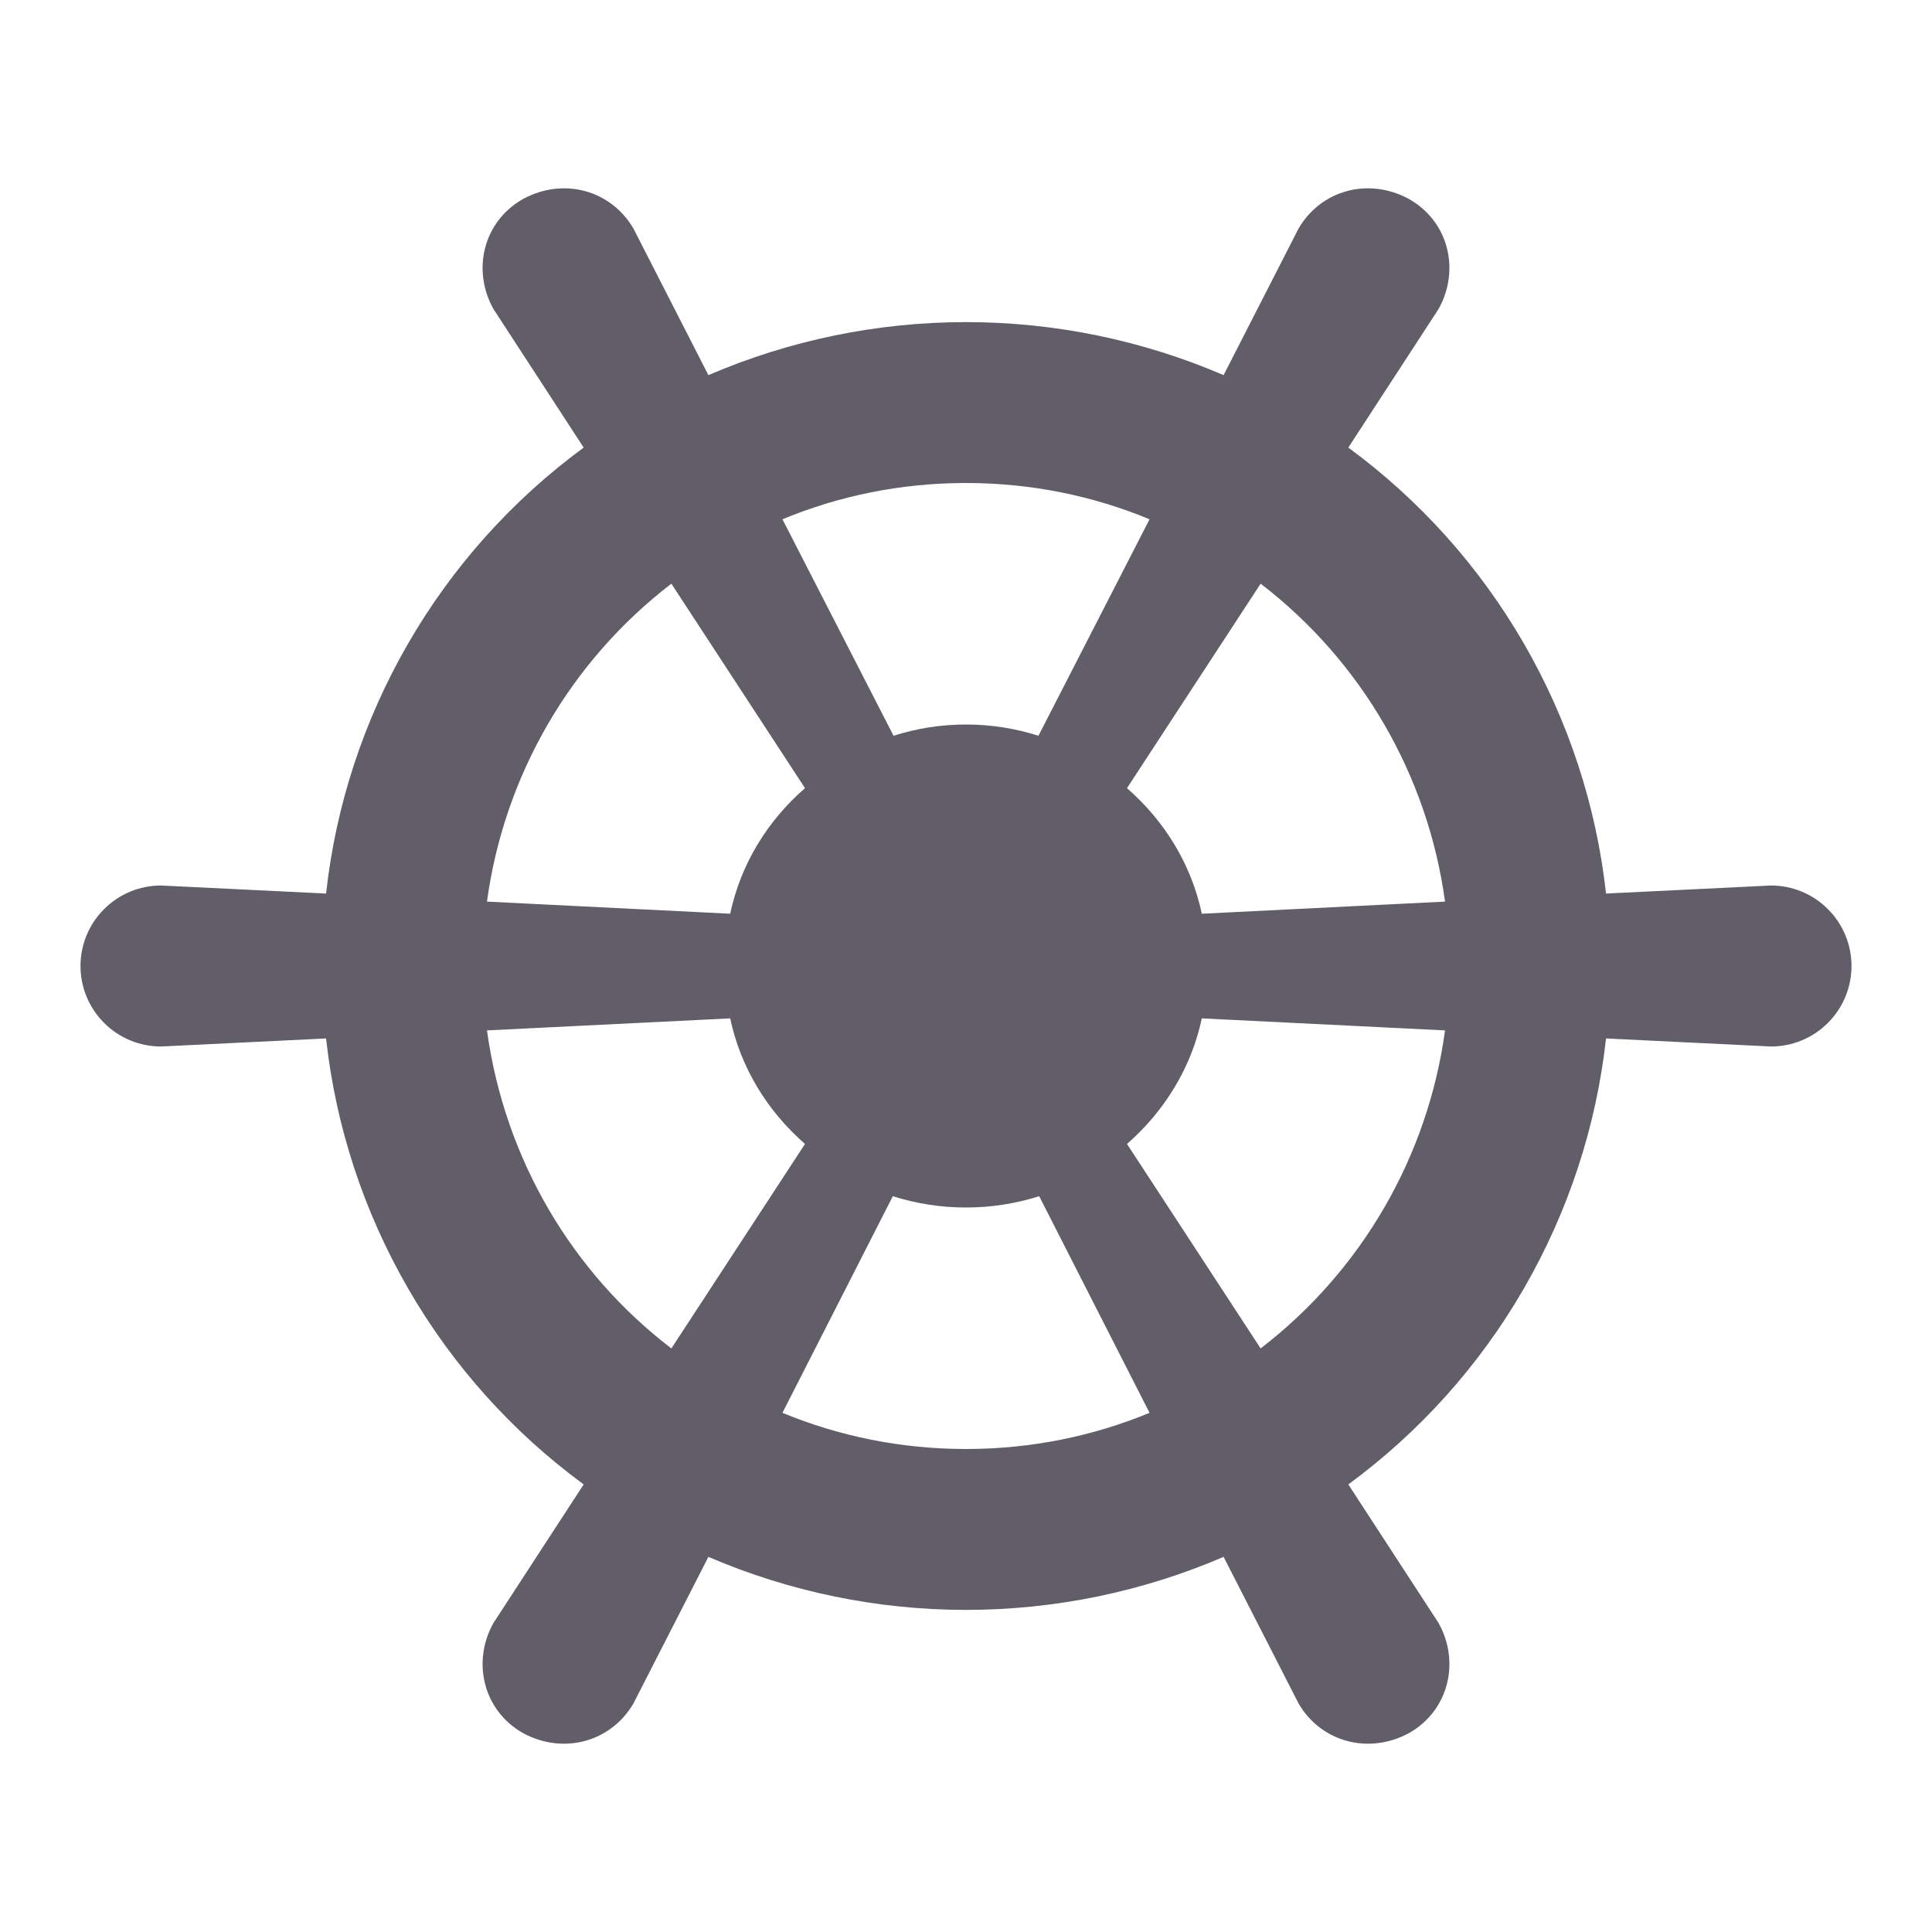 <svg width="18" height="18" viewBox="0 0 18 18" fill="none" xmlns="http://www.w3.org/2000/svg">
<path d="M1.5 8.25L3.038 8.325C3.128 7.504 3.389 6.711 3.802 5.996C4.215 5.281 4.772 4.659 5.438 4.17L4.598 2.88C4.395 2.52 4.5 2.063 4.875 1.853C5.25 1.65 5.692 1.77 5.902 2.13L6.6 3.495C7.358 3.169 8.175 3.001 9 3.001C9.825 3.001 10.642 3.169 11.4 3.495L12.098 2.13C12.307 1.77 12.75 1.65 13.125 1.853C13.5 2.063 13.605 2.52 13.402 2.88L12.562 4.17C13.228 4.659 13.785 5.281 14.198 5.996C14.611 6.711 14.872 7.504 14.963 8.325L16.5 8.25C16.699 8.25 16.89 8.329 17.03 8.47C17.171 8.61 17.25 8.801 17.25 9C17.25 9.199 17.171 9.39 17.03 9.53C16.89 9.671 16.699 9.75 16.5 9.75L14.963 9.675C14.872 10.496 14.611 11.289 14.198 12.004C13.785 12.72 13.228 13.341 12.562 13.83L13.402 15.12C13.605 15.48 13.5 15.938 13.125 16.148C12.75 16.35 12.307 16.23 12.098 15.87L11.4 14.505C10.642 14.831 9.825 14.999 9 14.999C8.175 14.999 7.358 14.831 6.6 14.505L5.902 15.87C5.692 16.23 5.25 16.35 4.875 16.148C4.5 15.938 4.395 15.48 4.598 15.12L5.438 13.83C4.772 13.341 4.215 12.72 3.802 12.004C3.389 11.289 3.128 10.496 3.038 9.675L1.5 9.75C1.301 9.75 1.11 9.671 0.97 9.53C0.829 9.39 0.75 9.199 0.75 9C0.75 8.801 0.829 8.61 0.97 8.47C1.11 8.329 1.301 8.25 1.5 8.25ZM6.803 8.513C6.9 8.055 7.147 7.65 7.5 7.343L6.255 5.438C5.314 6.16 4.697 7.225 4.537 8.4L6.803 8.513ZM9 6.75C9.24 6.75 9.465 6.788 9.675 6.855L10.71 4.838C10.185 4.62 9.607 4.5 9 4.5C8.393 4.5 7.815 4.62 7.29 4.838L8.325 6.855C8.535 6.788 8.76 6.75 9 6.75ZM11.197 8.513L13.463 8.4C13.303 7.225 12.686 6.16 11.745 5.438L10.5 7.343C10.852 7.65 11.1 8.055 11.197 8.513ZM11.197 9.488C11.1 9.945 10.852 10.35 10.5 10.658L11.745 12.563C12.686 11.84 13.303 10.775 13.463 9.6L11.197 9.488ZM9 11.25C8.76 11.25 8.535 11.213 8.318 11.145L7.29 13.163C7.815 13.38 8.393 13.5 9 13.5C9.607 13.5 10.185 13.38 10.71 13.163L9.682 11.145C9.465 11.213 9.24 11.25 9 11.25ZM6.803 9.488L4.537 9.6C4.702 10.8 5.332 11.858 6.255 12.563L7.5 10.658C7.147 10.35 6.9 9.945 6.803 9.488Z" fill="#615E69"/>
</svg>
